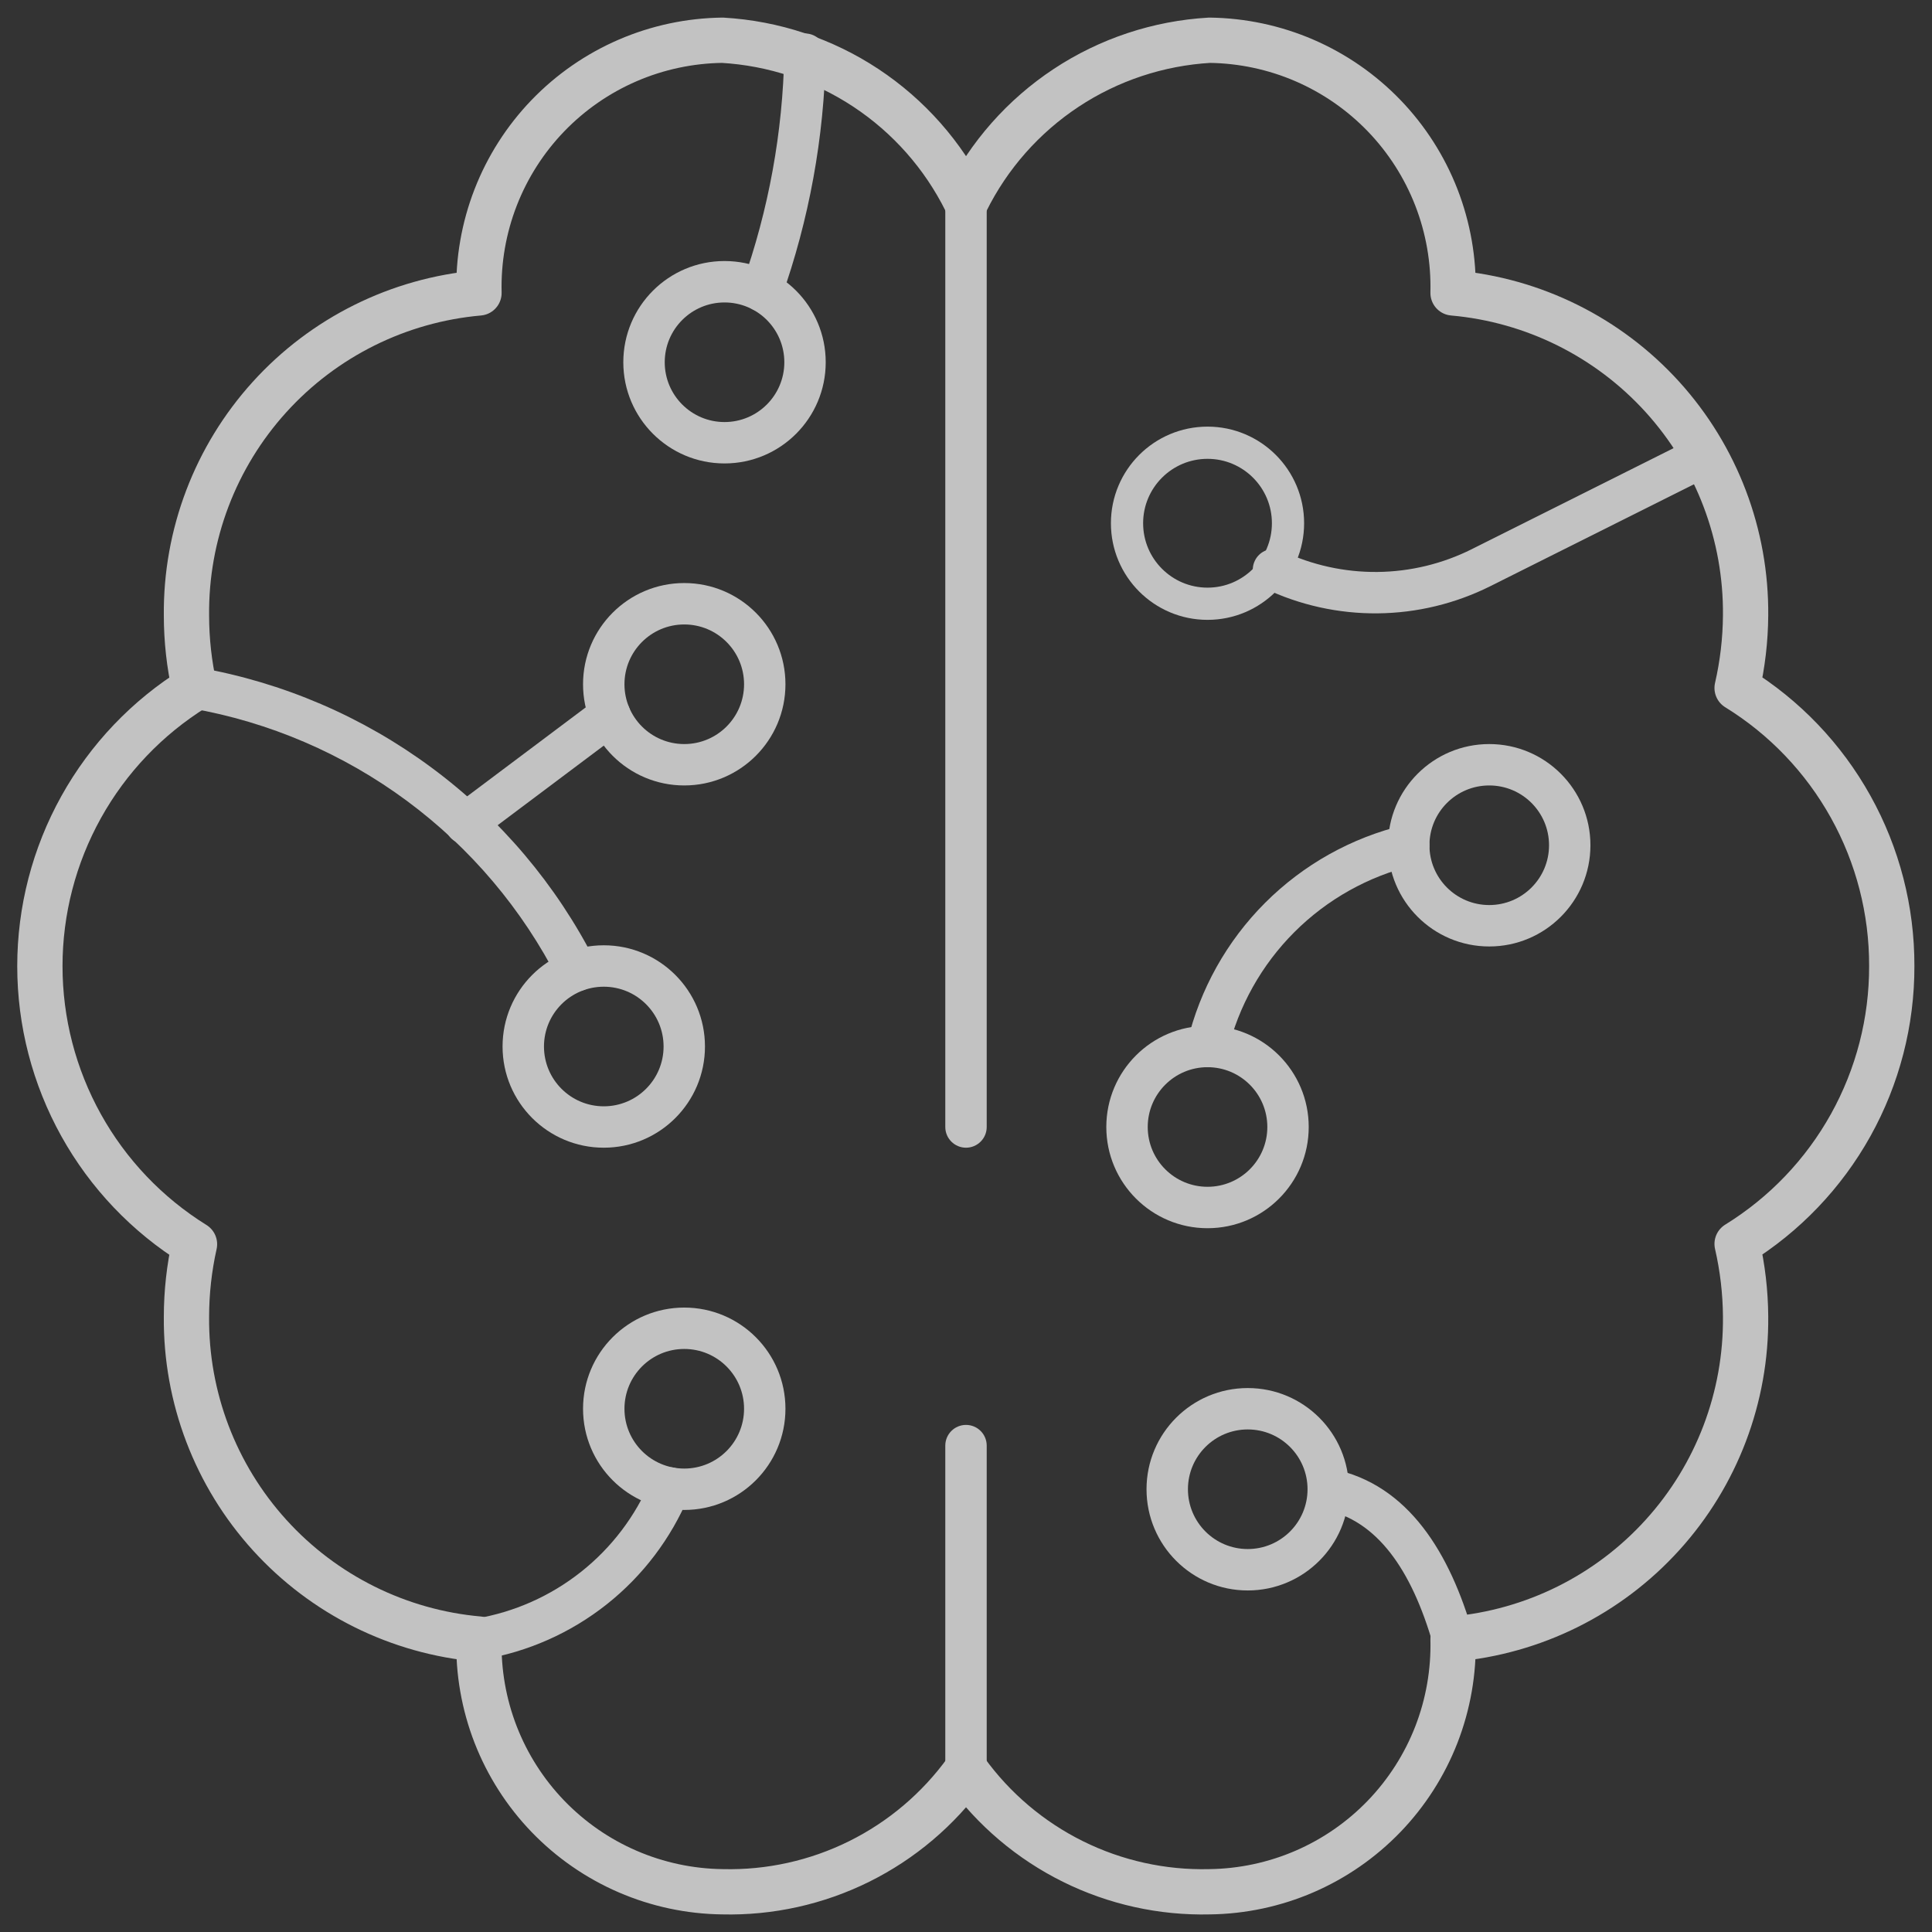 <svg width="64" height="64" viewBox="0 0 64 64" fill="none" xmlns="http://www.w3.org/2000/svg">
<rect x="0" y="0" width="64" height="64" fill="#333333" stroke="none"/>
<g opacity="0.7">
<g clip-path="url(#clip0_144_7368)">
<path fill-rule="evenodd" clip-rule="evenodd" d="M22.451 48.658C22.8 48.804 22.965 49.206 22.819 49.555C22.23 50.963 21.294 52.199 20.098 53.146C18.901 54.094 17.484 54.722 15.979 54.973C15.605 55.035 15.252 54.782 15.19 54.409C15.128 54.035 15.38 53.682 15.754 53.62C17.03 53.407 18.232 52.874 19.246 52.071C20.261 51.268 21.055 50.22 21.554 49.026C21.7 48.677 22.102 48.512 22.451 48.658Z" fill="white"/>
<path fill-rule="evenodd" clip-rule="evenodd" d="M5.78 22.671C5.845 22.298 6.201 22.049 6.574 22.114C9.369 22.604 12.012 23.738 14.293 25.427C16.575 27.115 18.432 29.311 19.717 31.841C19.889 32.179 19.754 32.592 19.417 32.763C19.079 32.935 18.666 32.8 18.495 32.463C17.305 30.122 15.588 28.091 13.478 26.529C11.367 24.967 8.923 23.918 6.337 23.465C5.964 23.399 5.715 23.044 5.78 22.671Z" fill="white"/>
<path fill-rule="evenodd" clip-rule="evenodd" d="M20.751 23.279C20.978 23.582 20.917 24.012 20.614 24.239L15.833 27.826C15.53 28.053 15.1 27.992 14.873 27.689C14.645 27.386 14.707 26.956 15.01 26.729L19.791 23.142C20.094 22.915 20.524 22.976 20.751 23.279Z" fill="white"/>
<path fill-rule="evenodd" clip-rule="evenodd" d="M26.68 1.109C27.059 1.116 27.36 1.429 27.353 1.808C27.3 4.555 26.804 7.275 25.884 9.864C25.757 10.221 25.365 10.408 25.008 10.281C24.651 10.154 24.465 9.762 24.591 9.405C25.462 6.955 25.932 4.381 25.981 1.781C25.989 1.403 26.302 1.102 26.68 1.109Z" fill="white"/>
<path fill-rule="evenodd" clip-rule="evenodd" d="M24.001 10.019C22.907 10.019 22.02 10.906 22.02 12C22.02 13.094 22.907 13.981 24.001 13.981C25.095 13.981 25.982 13.094 25.982 12C25.982 10.906 25.095 10.019 24.001 10.019ZM20.648 12C20.648 10.148 22.149 8.647 24.001 8.647C25.852 8.647 27.353 10.148 27.353 12C27.353 13.851 25.852 15.352 24.001 15.352C22.149 15.352 20.648 13.851 20.648 12Z" fill="white"/>
<path d="M40.001 20C41.473 20 42.667 18.806 42.667 17.333C42.667 15.86 41.473 14.666 40.001 14.666C38.528 14.666 37.334 15.86 37.334 17.333C37.334 18.806 38.528 20 40.001 20Z" stroke="white" stroke-width="1.067" stroke-linecap="round" stroke-linejoin="round"/>
<path fill-rule="evenodd" clip-rule="evenodd" d="M49.333 26.019C48.239 26.019 47.352 26.906 47.352 28C47.352 29.094 48.239 29.981 49.333 29.981C50.427 29.981 51.314 29.094 51.314 28C51.314 26.906 50.427 26.019 49.333 26.019ZM45.98 28C45.98 26.149 47.481 24.648 49.333 24.648C51.184 24.648 52.685 26.149 52.685 28C52.685 29.852 51.184 31.353 49.333 31.353C47.481 31.353 45.98 29.852 45.98 28Z" fill="white"/>
<path fill-rule="evenodd" clip-rule="evenodd" d="M40.001 35.352C38.907 35.352 38.02 36.239 38.02 37.333C38.02 38.427 38.907 39.314 40.001 39.314C41.095 39.314 41.982 38.427 41.982 37.333C41.982 36.239 41.095 35.352 40.001 35.352ZM36.648 37.333C36.648 35.482 38.149 33.981 40.001 33.981C41.852 33.981 43.353 35.482 43.353 37.333C43.353 39.185 41.852 40.686 40.001 40.686C38.149 40.686 36.648 39.185 36.648 37.333Z" fill="white"/>
<path fill-rule="evenodd" clip-rule="evenodd" d="M22.667 20.686C21.573 20.686 20.686 21.573 20.686 22.667C20.686 23.761 21.573 24.648 22.667 24.648C23.761 24.648 24.648 23.761 24.648 22.667C24.648 21.573 23.761 20.686 22.667 20.686ZM19.314 22.667C19.314 20.815 20.815 19.314 22.667 19.314C24.518 19.314 26.019 20.815 26.019 22.667C26.019 24.518 24.518 26.019 22.667 26.019C20.815 26.019 19.314 24.518 19.314 22.667Z" fill="white"/>
<path fill-rule="evenodd" clip-rule="evenodd" d="M20.001 32.686C18.907 32.686 18.02 33.573 18.02 34.667C18.02 35.761 18.907 36.648 20.001 36.648C21.095 36.648 21.982 35.761 21.982 34.667C21.982 33.573 21.095 32.686 20.001 32.686ZM16.648 34.667C16.648 32.815 18.149 31.314 20.001 31.314C21.852 31.314 23.353 32.815 23.353 34.667C23.353 36.518 21.852 38.019 20.001 38.019C18.149 38.019 16.648 36.518 16.648 34.667Z" fill="white"/>
<path d="M62.667 32C62.672 30.155 62.204 28.339 61.307 26.727C60.41 25.114 59.115 23.758 57.544 22.79C57.725 22.002 57.819 21.197 57.825 20.39C57.85 17.716 56.867 15.131 55.071 13.15C53.274 11.169 50.797 9.939 48.134 9.704C48.161 8.623 47.973 7.548 47.582 6.54C47.19 5.532 46.602 4.612 45.852 3.833C45.101 3.054 44.204 2.432 43.212 2.003C42.219 1.574 41.151 1.347 40.07 1.333C38.374 1.431 36.733 1.975 35.316 2.912C33.899 3.849 32.755 5.144 32.001 6.667C31.246 5.144 30.102 3.849 28.685 2.912C27.268 1.975 25.627 1.431 23.931 1.333C22.85 1.347 21.782 1.574 20.79 2.003C19.797 2.432 18.9 3.054 18.149 3.833C17.399 4.612 16.811 5.532 16.419 6.54C16.028 7.548 15.84 8.623 15.867 9.704C13.203 9.939 10.725 11.17 8.929 13.152C7.132 15.134 6.149 17.72 6.177 20.395C6.178 21.202 6.267 22.007 6.443 22.795C4.877 23.768 3.584 25.124 2.688 26.736C1.792 28.348 1.321 30.161 1.321 32.005C1.321 33.85 1.792 35.663 2.688 37.275C3.584 38.887 4.877 40.243 6.443 41.216C6.267 42.004 6.178 42.809 6.177 43.616C6.152 46.289 7.136 48.873 8.932 50.852C10.728 52.832 13.205 54.062 15.867 54.296C15.84 55.377 16.028 56.453 16.419 57.461C16.811 58.468 17.399 59.388 18.149 60.167C18.9 60.946 19.797 61.568 20.79 61.997C21.782 62.426 22.85 62.654 23.931 62.667C25.5 62.705 27.054 62.361 28.46 61.664C29.866 60.967 31.081 59.938 32.001 58.667C32.92 59.938 34.135 60.967 35.541 61.664C36.947 62.361 38.501 62.705 40.07 62.667C41.151 62.654 42.219 62.426 43.212 61.997C44.204 61.568 45.101 60.946 45.852 60.167C46.602 59.388 47.19 58.468 47.582 57.461C47.973 56.453 48.161 55.377 48.134 54.296C50.798 54.061 53.276 52.83 55.072 50.848C56.869 48.867 57.852 46.28 57.825 43.605C57.819 42.798 57.725 41.993 57.544 41.206C59.114 40.237 60.409 38.882 61.306 37.271C62.203 35.659 62.672 33.844 62.667 32Z" stroke="white" stroke-width="1.5" stroke-linecap="round" stroke-linejoin="round"/>
<path fill-rule="evenodd" clip-rule="evenodd" d="M32 5.981C32.379 5.981 32.686 6.288 32.686 6.667V37.333C32.686 37.712 32.379 38.019 32 38.019C31.622 38.019 31.314 37.712 31.314 37.333V6.667C31.314 6.288 31.622 5.981 32 5.981Z" fill="white"/>
<path fill-rule="evenodd" clip-rule="evenodd" d="M32 47.202C32.379 47.202 32.686 47.509 32.686 47.888V58.666C32.686 59.045 32.379 59.352 32 59.352C31.622 59.352 31.314 59.045 31.314 58.666V47.888C31.314 47.509 31.622 47.202 32 47.202Z" fill="white"/>
<path fill-rule="evenodd" clip-rule="evenodd" d="M57.074 14.794C57.243 15.133 57.106 15.545 56.767 15.715L49.373 19.416C49.373 19.416 49.373 19.416 49.373 19.416C48.214 19.996 46.937 20.305 45.641 20.318C44.344 20.331 43.062 20.048 41.891 19.491C41.549 19.329 41.404 18.919 41.567 18.578C41.729 18.235 42.138 18.09 42.48 18.253C43.463 18.72 44.539 18.957 45.627 18.947C46.715 18.936 47.786 18.677 48.759 18.19L48.759 18.189L56.154 14.488C56.492 14.319 56.904 14.456 57.074 14.794Z" fill="white"/>
<path fill-rule="evenodd" clip-rule="evenodd" d="M47.334 27.84C47.422 28.208 47.195 28.578 46.827 28.667C45.332 29.025 43.965 29.79 42.878 30.877C41.791 31.964 41.026 33.331 40.667 34.826C40.579 35.195 40.209 35.422 39.84 35.333C39.472 35.245 39.245 34.875 39.334 34.507C39.751 32.765 40.642 31.174 41.908 29.907C43.174 28.641 44.766 27.75 46.507 27.333C46.876 27.245 47.246 27.472 47.334 27.84Z" fill="white"/>
<path fill-rule="evenodd" clip-rule="evenodd" d="M43.328 49.199C43.402 48.827 43.764 48.587 44.135 48.661C46.677 49.171 48.041 51.49 48.793 54.107C48.897 54.471 48.687 54.85 48.323 54.955C47.959 55.06 47.579 54.849 47.475 54.485C46.754 51.976 45.606 50.355 43.865 50.006C43.494 49.931 43.254 49.57 43.328 49.199Z" fill="white"/>
<path fill-rule="evenodd" clip-rule="evenodd" d="M22.667 44.686C21.573 44.686 20.686 45.573 20.686 46.667C20.686 47.761 21.573 48.648 22.667 48.648C23.761 48.648 24.648 47.761 24.648 46.667C24.648 45.573 23.761 44.686 22.667 44.686ZM19.314 46.667C19.314 44.815 20.815 43.315 22.667 43.315C24.518 43.315 26.019 44.815 26.019 46.667C26.019 48.518 24.518 50.019 22.667 50.019C20.815 50.019 19.314 48.518 19.314 46.667Z" fill="white"/>
<path fill-rule="evenodd" clip-rule="evenodd" d="M41.333 47.352C40.239 47.352 39.352 48.239 39.352 49.333C39.352 50.427 40.239 51.314 41.333 51.314C42.427 51.314 43.314 50.427 43.314 49.333C43.314 48.239 42.427 47.352 41.333 47.352ZM37.98 49.333C37.98 47.482 39.481 45.981 41.333 45.981C43.184 45.981 44.685 47.482 44.685 49.333C44.685 51.185 43.184 52.686 41.333 52.686C39.481 52.686 37.98 51.185 37.98 49.333Z" fill="white"/>
</g>
</g>
<defs>
<clipPath id="clip0_144_7368">
<rect width="64" height="64" fill="white"/>
</clipPath>
</defs>
</svg>
